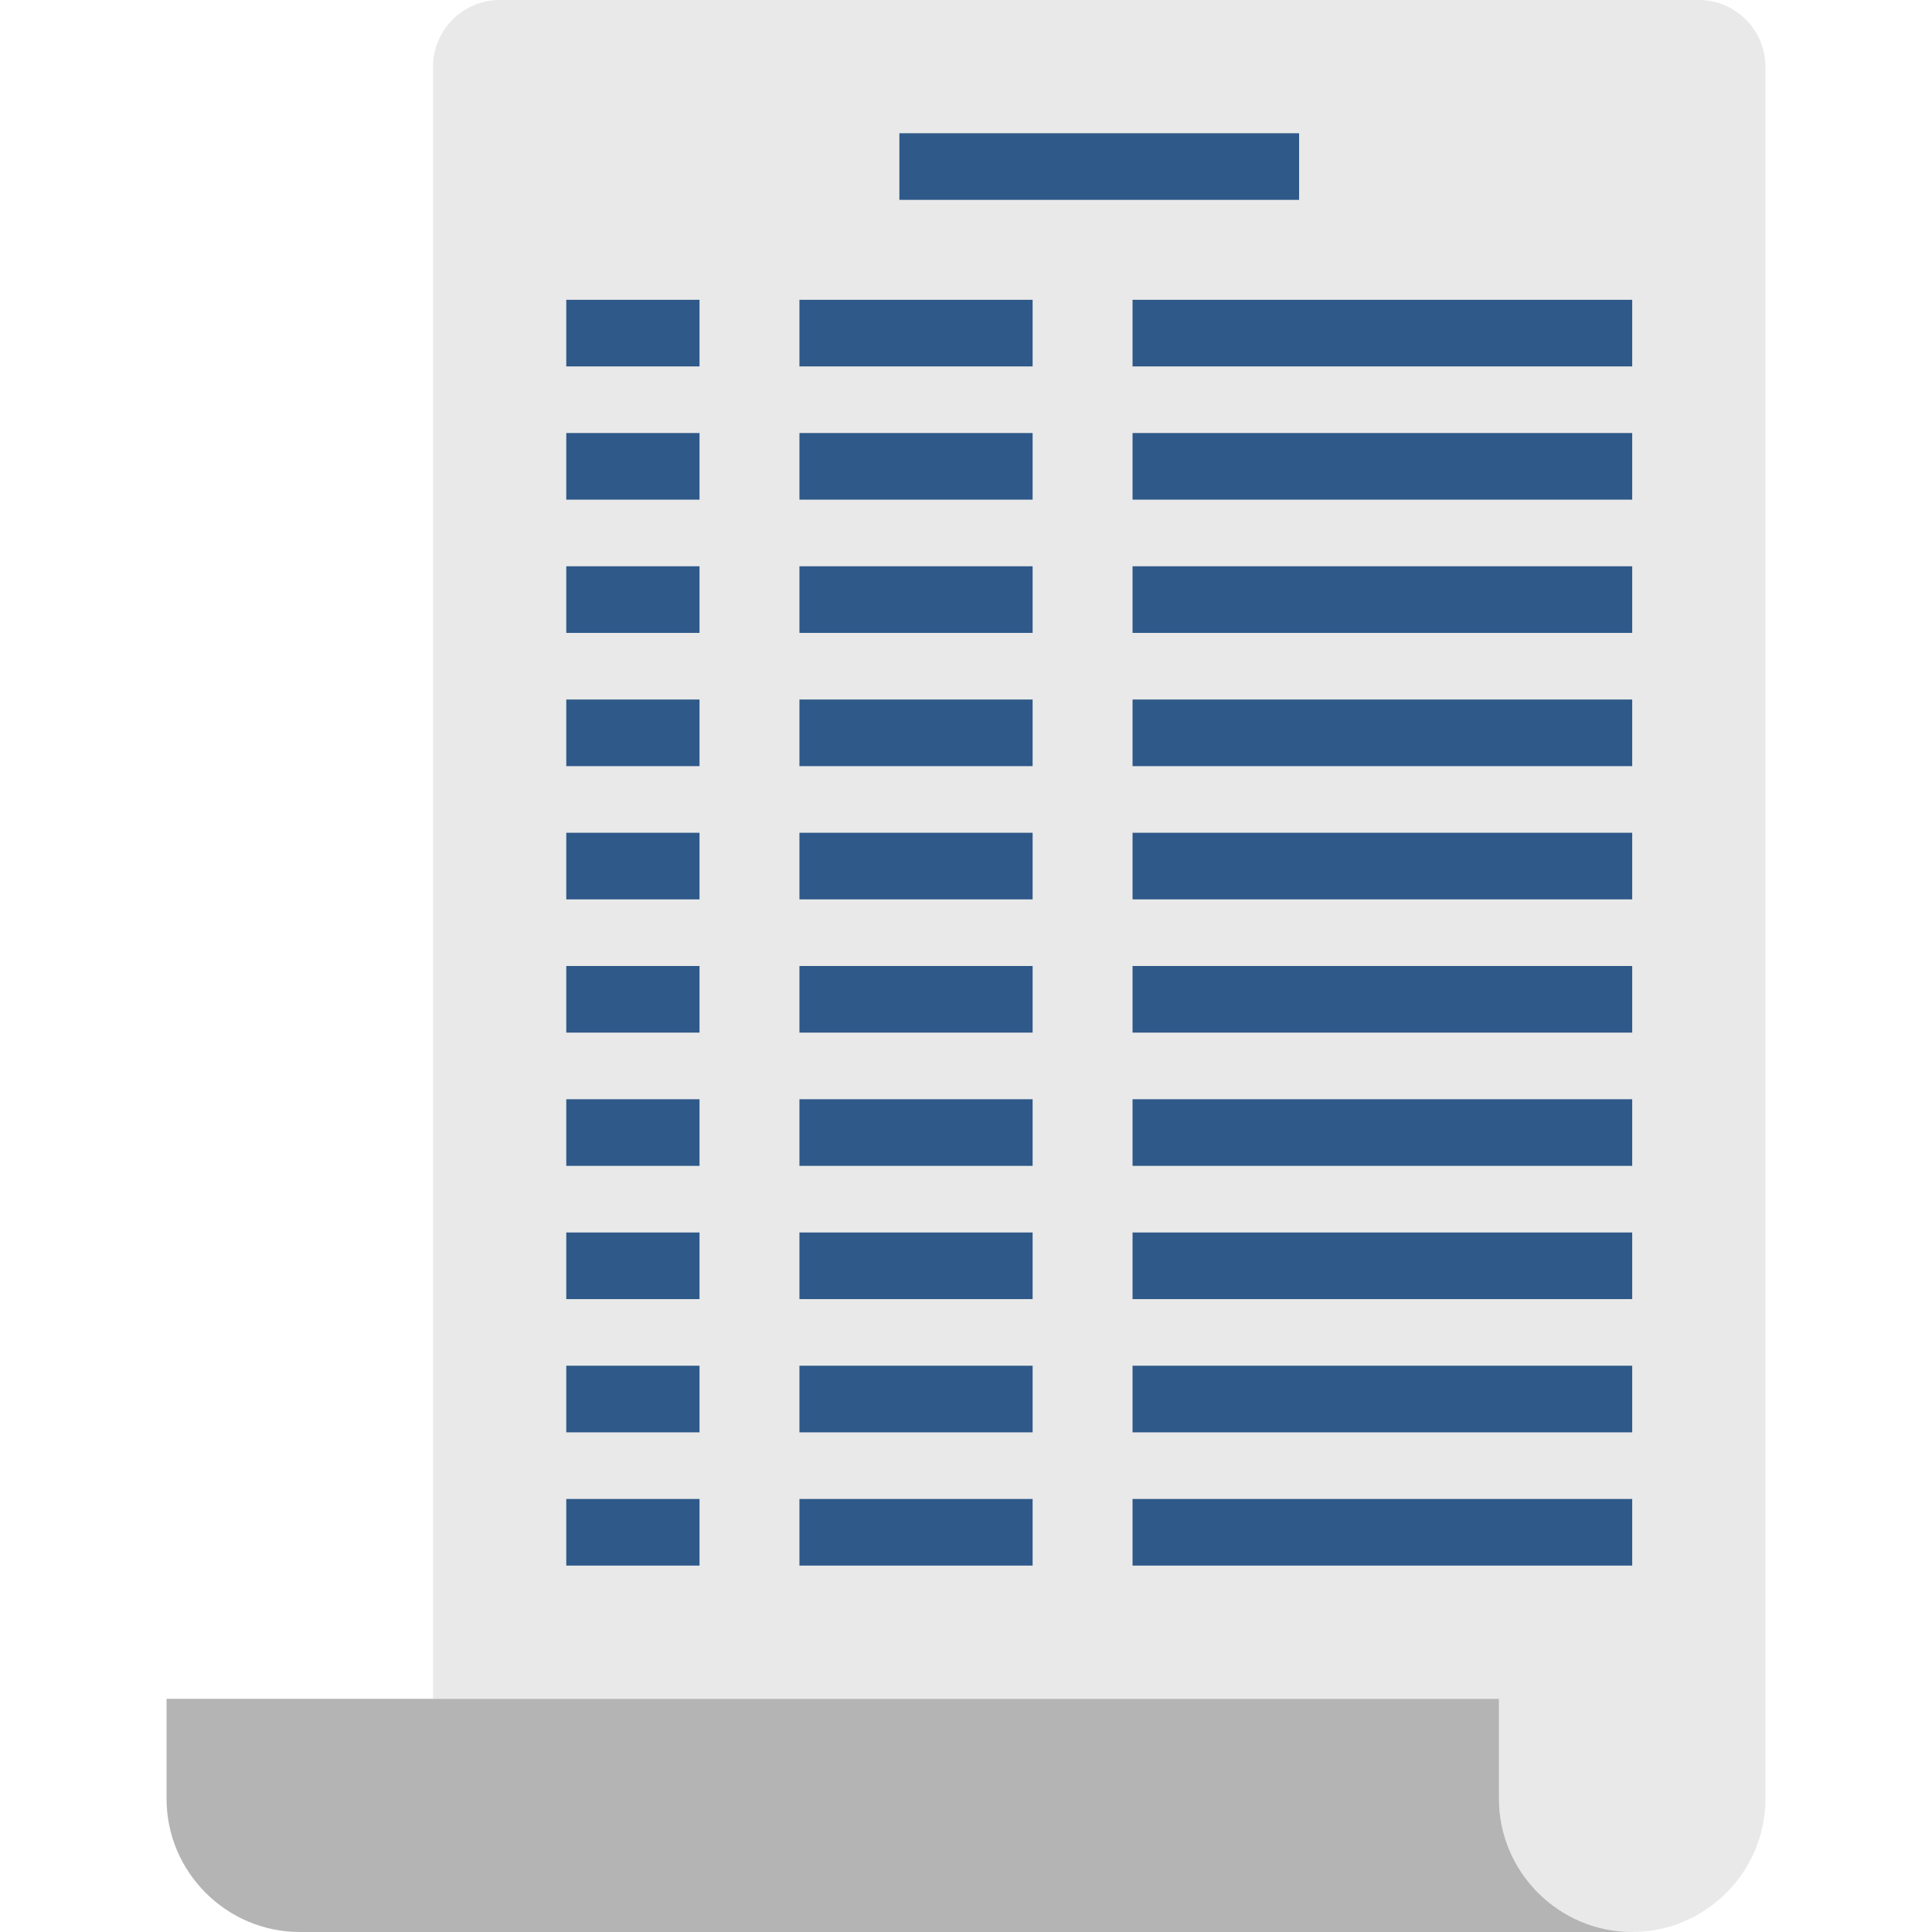 <svg height="464pt" viewBox="-40 0 464 464" width="464pt" xmlns="http://www.w3.org/2000/svg"><path d="m320 408h-256v-392c0-8.801 7.199-16 16-16h288c8.801 0 16 7.199 16 16v416c0 17.602-14.398 32-32 32s-32-14.398-32-32zm0 0" fill="#e9e9e9"/><g fill="#2f5989"><path d="m176 32h96v16h-96zm0 0"/><path d="m96 72h32v16h-32zm0 0"/><path d="m96 104h32v16h-32zm0 0"/><path d="m96 136h32v16h-32zm0 0"/><path d="m96 168h32v16h-32zm0 0"/><path d="m96 200h32v16h-32zm0 0"/><path d="m152 72h56v16h-56zm0 0"/><path d="m152 104h56v16h-56zm0 0"/><path d="m152 136h56v16h-56zm0 0"/><path d="m152 168h56v16h-56zm0 0"/><path d="m152 200h56v16h-56zm0 0"/><path d="m232 72h120v16h-120zm0 0"/><path d="m232 104h120v16h-120zm0 0"/><path d="m232 136h120v16h-120zm0 0"/><path d="m232 168h120v16h-120zm0 0"/><path d="m232 200h120v16h-120zm0 0"/><path d="m96 232h32v16h-32zm0 0"/><path d="m96 264h32v16h-32zm0 0"/><path d="m96 296h32v16h-32zm0 0"/><path d="m152 232h56v16h-56zm0 0"/><path d="m152 264h56v16h-56zm0 0"/><path d="m152 296h56v16h-56zm0 0"/><path d="m232 232h120v16h-120zm0 0"/><path d="m232 264h120v16h-120zm0 0"/><path d="m96 328h32v16h-32zm0 0"/><path d="m96 360h32v16h-32zm0 0"/><path d="m152 328h56v16h-56zm0 0"/><path d="m152 360h56v16h-56zm0 0"/><path d="m232 296h120v16h-120zm0 0"/><path d="m232 328h120v16h-120zm0 0"/><path d="m232 360h120v16h-120zm0 0"/></g><path d="m352 464h-320c-17.602 0-32-14.398-32-32v-24h320v24c0 17.602 14.398 32 32 32zm0 0" fill="#b4b4b5"/></svg>